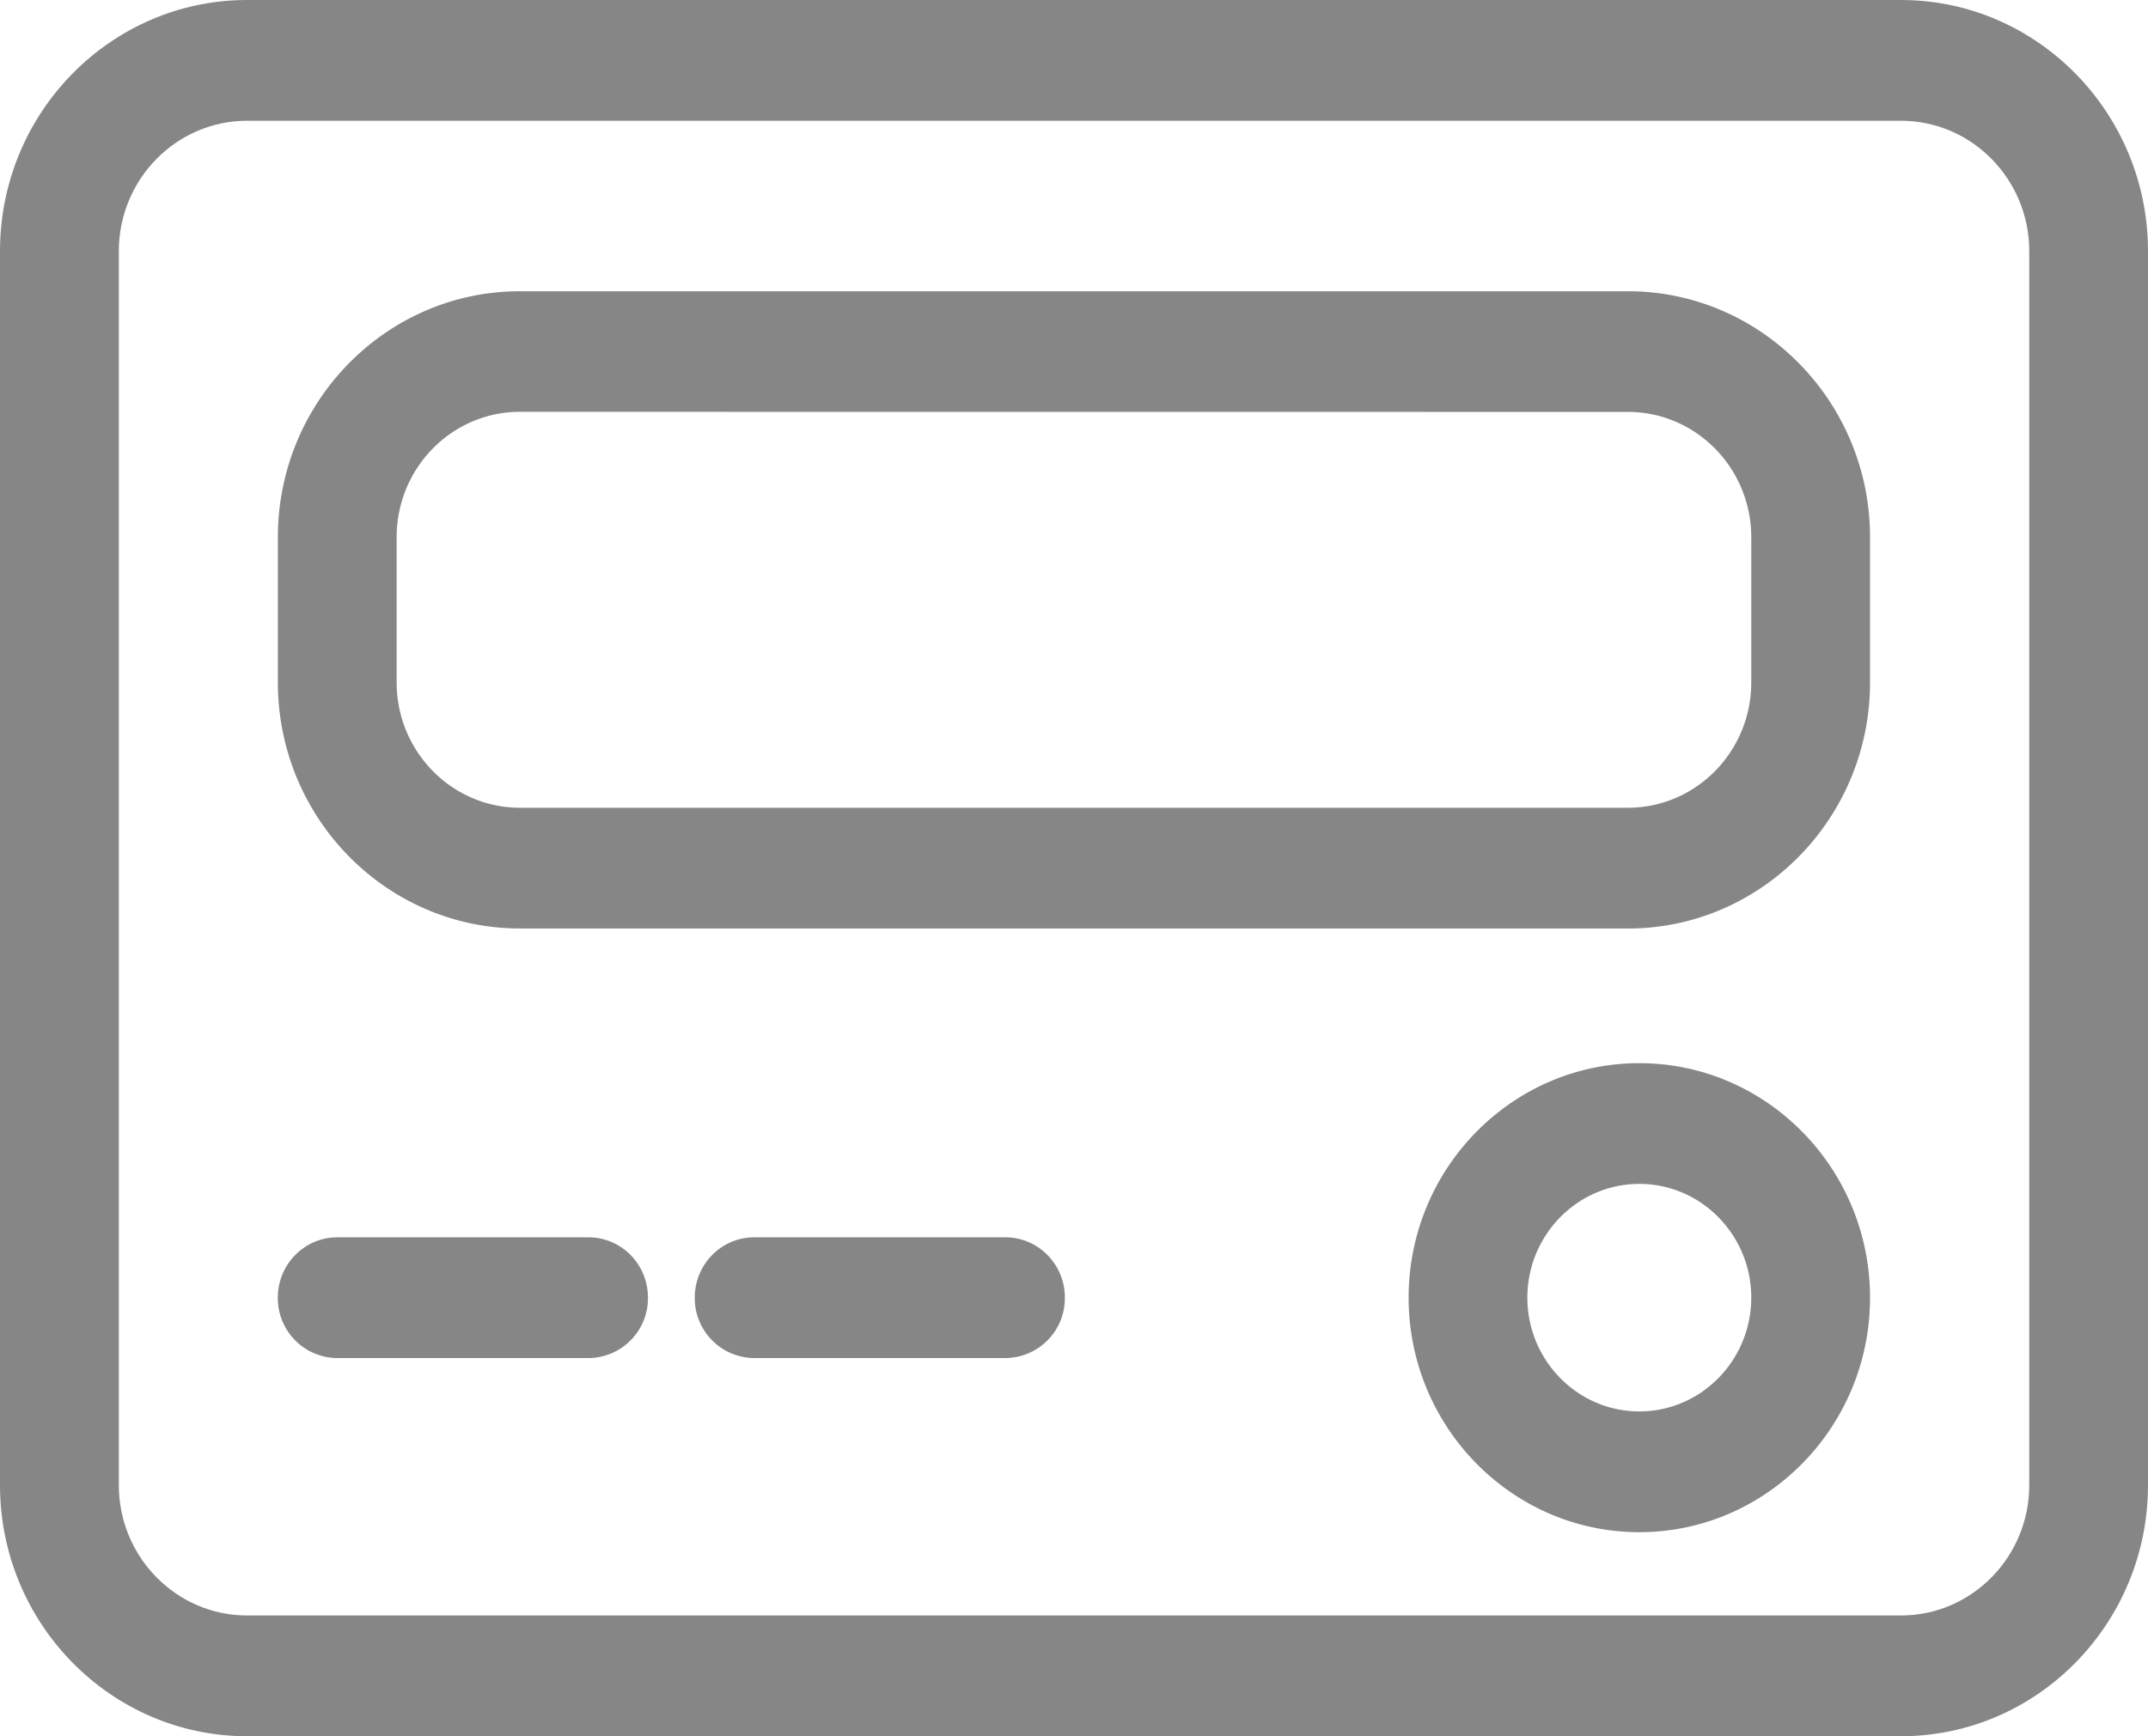 <svg xmlns="http://www.w3.org/2000/svg" fill="none" width="47" height="38"><path fill="#868686" d="M 41.594 38 H 5.406 C 2.426 38 0 35.534 0 32.504 V 5.497 C 0 2.466 2.425 0 5.406 0 h 36.188 C 44.574 0 47 2.466 47 5.497 v 27.007 C 47 35.534 44.575 38 41.594 38 Z M 5.406 2.643 C 3.86 2.643 2.6 3.923 2.6 5.497 v 27.007 c 0 1.573 1.26 2.853 2.807 2.853 h 36.188 c 1.547 0 2.807 -1.28 2.807 -2.853 V 5.497 c 0 -1.574 -1.26 -2.854 -2.807 -2.854 H 5.406 Z" /><path fill="#868686" d="M 35.62 20.321 H 11.378 c -2.92 0 -5.298 -2.415 -5.298 -5.387 V 11.76 c 0 -2.97 2.375 -5.386 5.298 -5.386 H 35.62 c 2.92 0 5.298 2.415 5.298 5.386 v 3.175 c 0 2.97 -2.375 5.387 -5.298 5.387 Z M 11.378 9.013 c -1.49 0 -2.699 1.23 -2.699 2.744 v 3.178 c 0 1.514 1.21 2.744 2.7 2.744 h 24.24 c 1.49 0 2.7 -1.23 2.7 -2.744 v -3.176 c 0 -1.514 -1.21 -2.744 -2.7 -2.744 l -24.24 -0.002 Z M 35.87 33.534 c -2.783 0 -5.048 -2.303 -5.048 -5.133 s 2.265 -5.132 5.048 -5.132 s 5.048 2.303 5.048 5.132 c 0 2.83 -2.265 5.133 -5.048 5.133 Z m 0 -7.623 c -1.35 0 -2.45 1.118 -2.45 2.49 s 1.1 2.49 2.45 2.49 s 2.449 -1.117 2.449 -2.49 c 0 -1.372 -1.098 -2.49 -2.45 -2.49 Z M 12.878 29.723 H 7.379 a 1.31 1.31 0 0 1 -1.3 -1.322 c 0 -0.73 0.583 -1.32 1.3 -1.32 h 5.499 c 0.717 0 1.3 0.59 1.3 1.32 a 1.31 1.31 0 0 1 -1.3 1.322 Z M 22 29.723 h -5.498 a 1.31 1.31 0 0 1 -1.3 -1.322 c 0 -0.73 0.583 -1.32 1.3 -1.32 H 22 c 0.718 0 1.3 0.59 1.3 1.32 a 1.31 1.31 0 0 1 -1.3 1.322 Z" /></svg>
